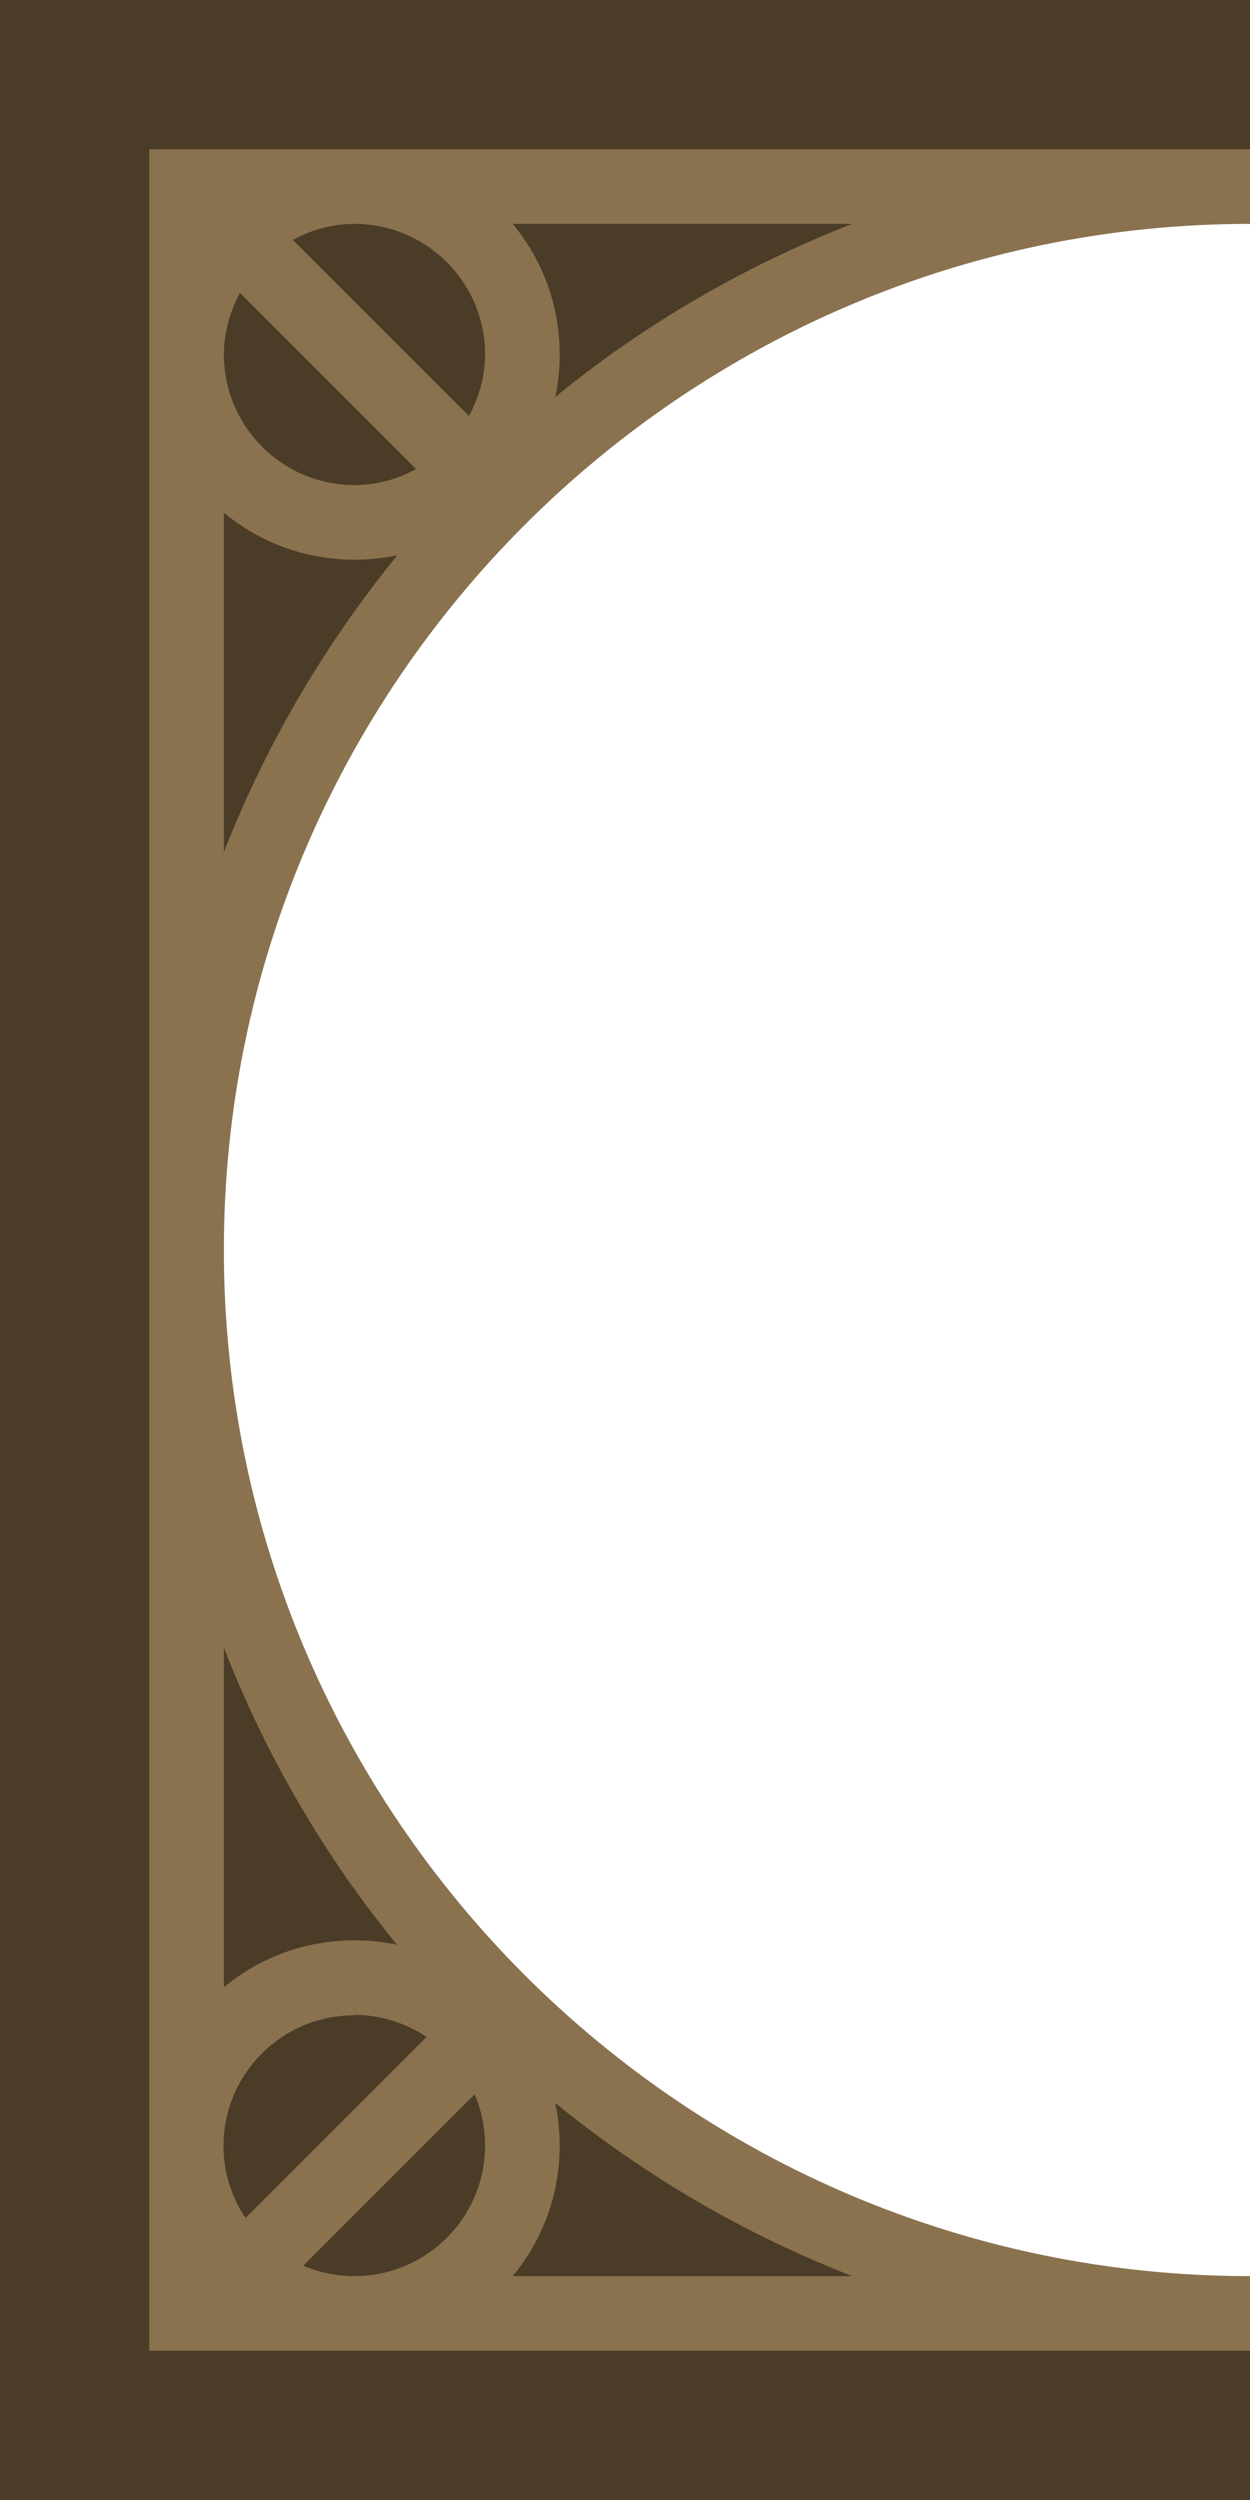 <?xml version="1.0" encoding="UTF-8"?>
<svg id="Ebene_1" data-name="Ebene 1" xmlns="http://www.w3.org/2000/svg" viewBox="0 0 33.5 67">
  <defs>
    <style>
      .cls-1 {
        fill: #4a3c27;
      }

      .cls-1, .cls-2 {
        stroke-width: 0px;
      }

      .cls-2 {
        fill: #8a724f;
      }
    </style>
  </defs>
  <path class="cls-1" d="M33.5,67v-4.95s-.01,0-.02,0c-15.77,0-28.55-12.78-28.55-28.55S17.72,4.95,33.48,4.95c0,0,.01,0,.02,0V0H0v67h33.5Z"/>
  <path class="cls-2" d="M4,63h29.5v-2c-15.16,0-27.5-12.34-27.5-27.5S18.34,6,33.5,6v-2H4v59ZM22.84,6c-2.9,1.13-5.59,2.7-7.96,4.64.08-.37.12-.75.12-1.14,0-1.33-.47-2.55-1.26-3.5h9.1ZM9.5,6c1.93,0,3.5,1.57,3.5,3.5,0,.6-.17,1.16-.43,1.65l-4.72-4.72c.49-.27,1.05-.43,1.65-.43ZM6.43,7.85l4.72,4.72c-.49.27-1.05.43-1.65.43-1.93,0-3.5-1.57-3.5-3.5,0-.6.17-1.16.43-1.65ZM6,13.74c.95.79,2.17,1.26,3.5,1.26.39,0,.78-.04,1.15-.12-1.94,2.38-3.52,5.06-4.65,7.96v-9.1ZM15,57.5c0-.39-.04-.77-.12-1.14,2.38,1.94,5.06,3.51,7.96,4.64h-9.1c.79-.95,1.26-2.17,1.26-3.5ZM13,57.5c0,1.93-1.57,3.5-3.5,3.5-.49,0-.95-.1-1.37-.28l4.59-4.59c.18.42.28.89.28,1.37ZM6,44.16c1.13,2.9,2.7,5.59,4.64,7.96-.37-.08-.75-.12-1.14-.12-1.33,0-2.55.47-3.5,1.26v-9.1ZM9.5,54c.71,0,1.38.22,1.93.59l-4.85,4.85c-.37-.55-.59-1.22-.59-1.93,0-1.93,1.57-3.5,3.5-3.5Z"/>
</svg>